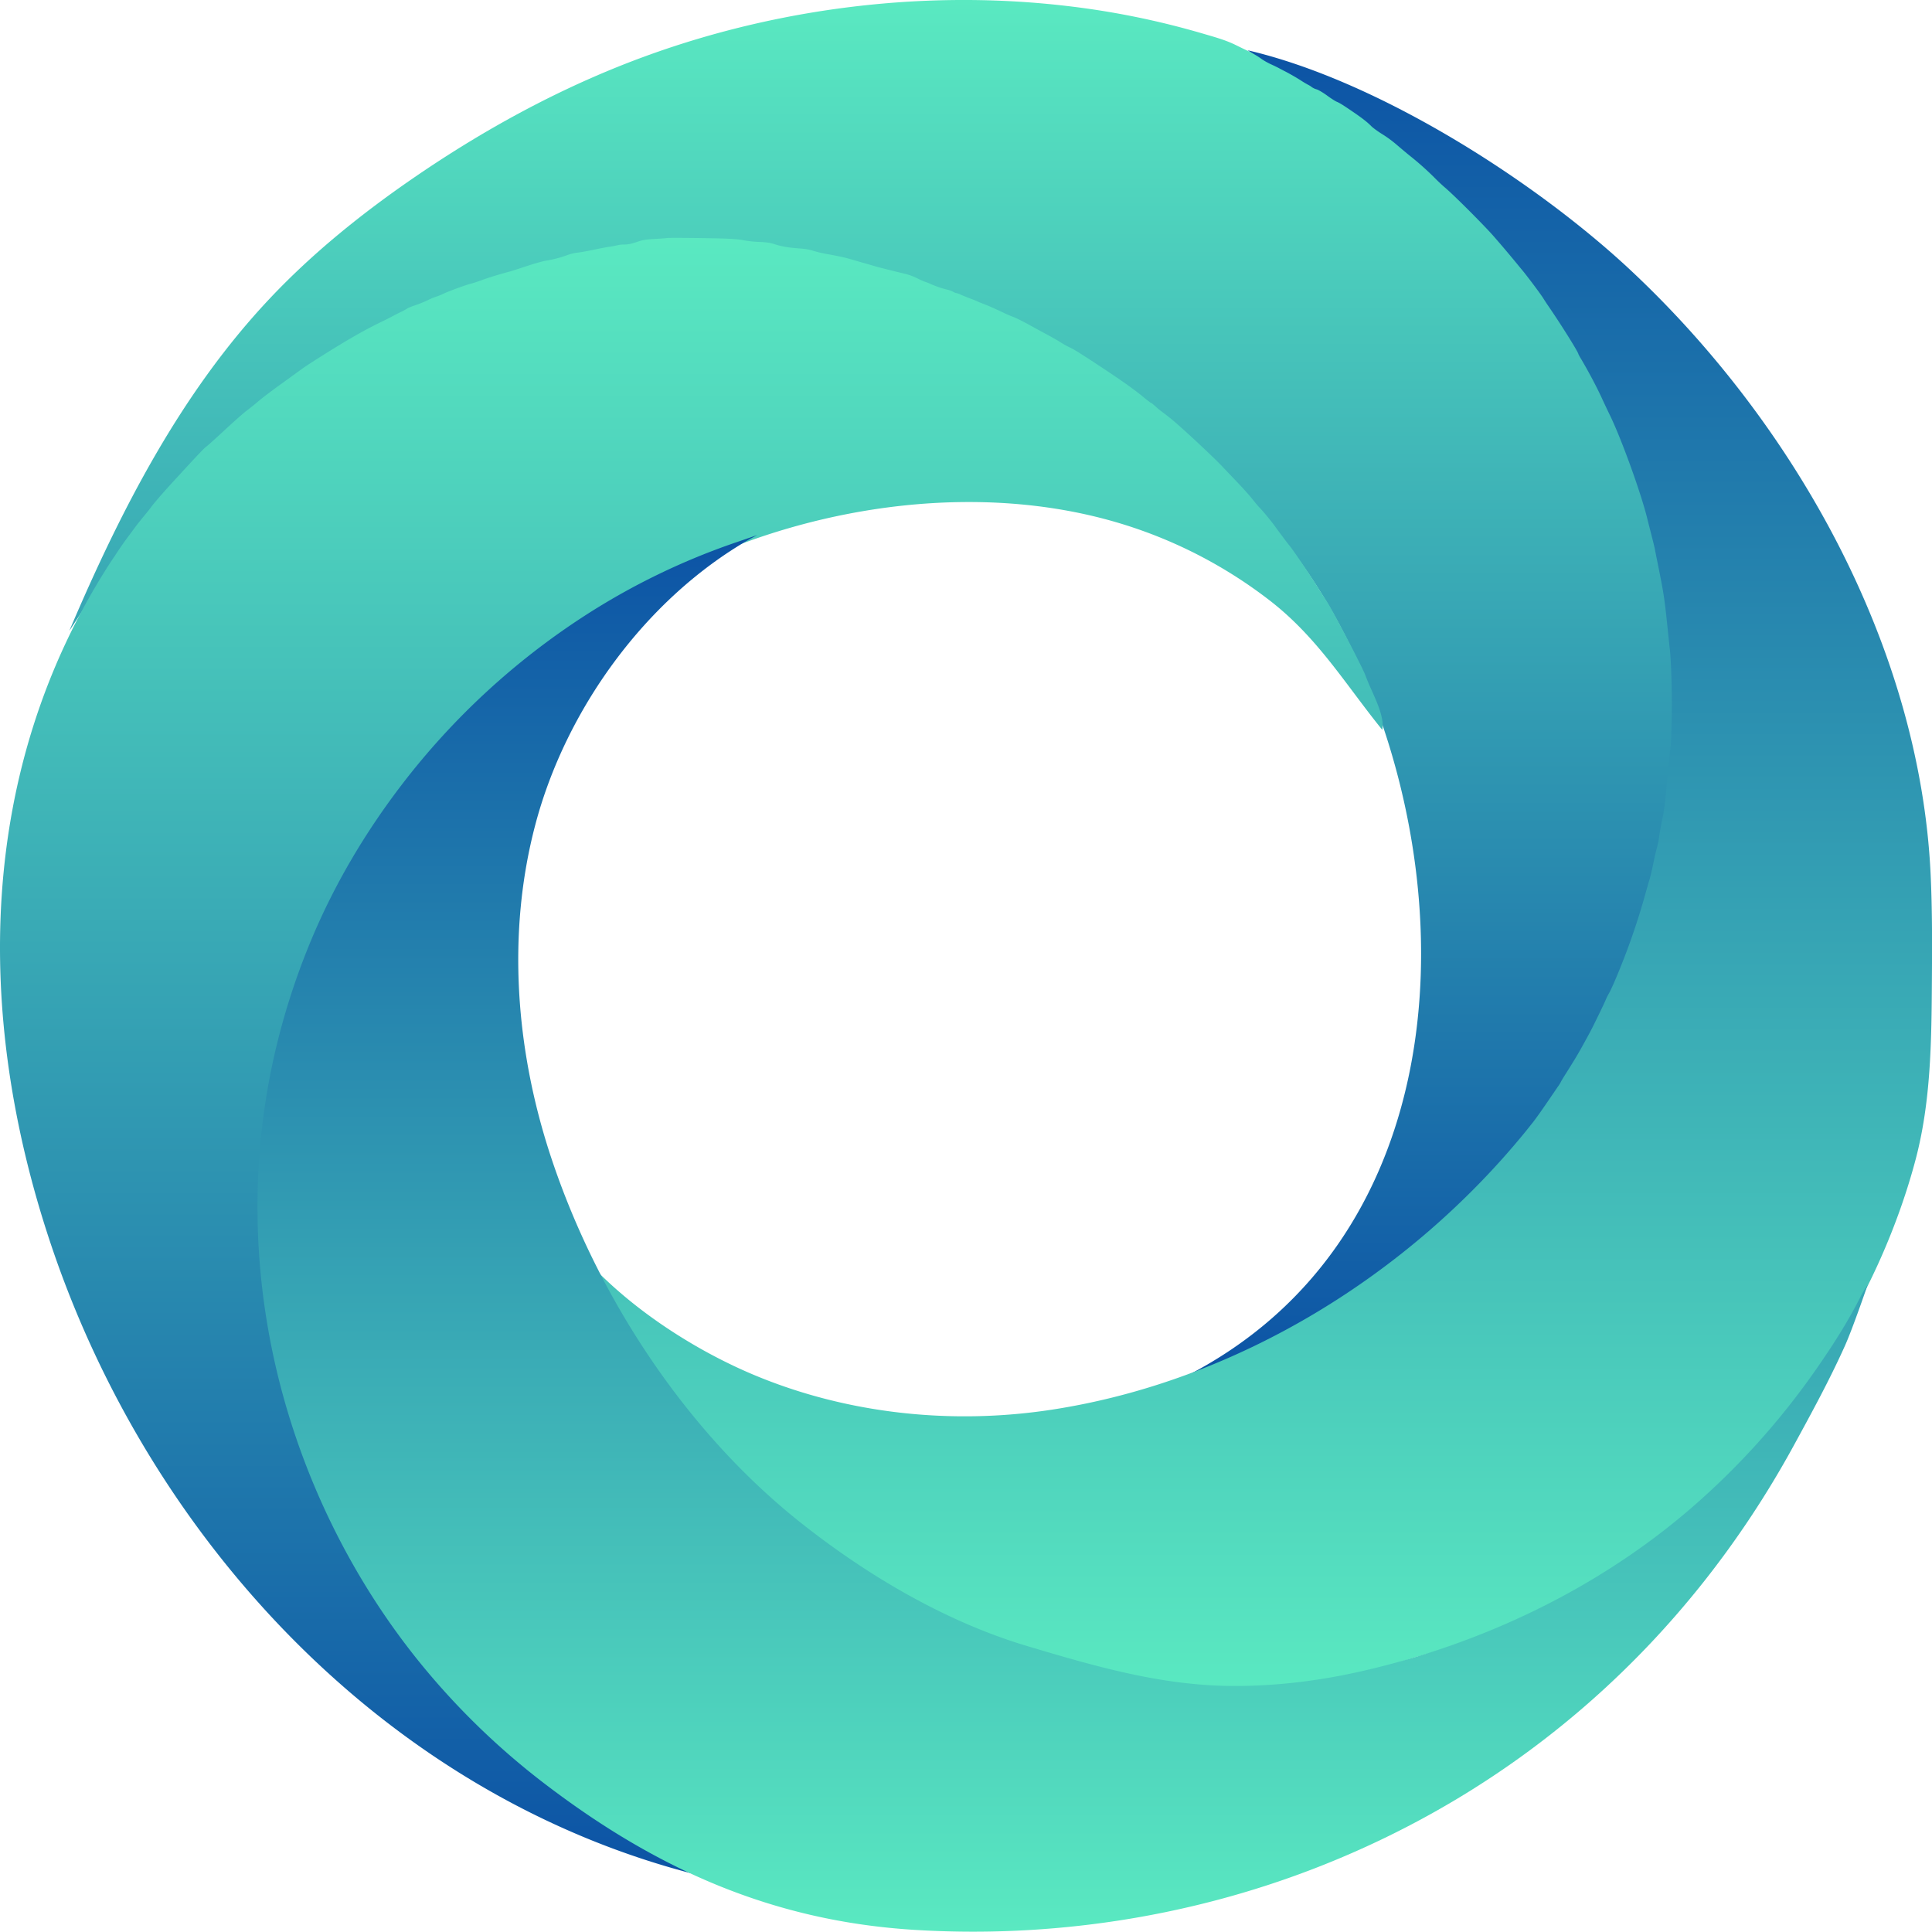 <?xml version="1.0" ?>
<svg xmlns="http://www.w3.org/2000/svg" xmlns:xlink="http://www.w3.org/1999/xlink" data-name="Layer 1" viewBox="0 0 2496.86 2496.42">
	<defs>
		<style>.cls-1{fill:url(#linear-gradient);}.cls-2{fill:url(#linear-gradient-2);}.cls-3{fill:url(#linear-gradient-3);}.cls-4{fill:url(#linear-gradient-4);}</style>
		<linearGradient id="linear-gradient" x1="1138.9" y1="3.58" x2="1138.9" y2="1781.88" gradientUnits="userSpaceOnUse">
			<stop offset="0" stop-color="#5ae9c1"/>
			<stop offset="1" stop-color="#0c53a5"/>
		</linearGradient>
		<linearGradient id="linear-gradient-2" x1="1595.97" y1="2189.4" x2="1595.97" y2="68.55" xlink:href="#linear-gradient"/>
		<linearGradient id="linear-gradient-3" x1="895.53" y1="311" x2="895.53" y2="2426.96" xlink:href="#linear-gradient"/>
		<linearGradient id="linear-gradient-4" x1="1375.19" y1="2500" x2="1375.19" y2="695" xlink:href="#linear-gradient"/>
	</defs>
	<path class="cls-1" d="M1380.76,11.3a1057.59,1057.59,0,0,1,177.32,36.16c13.65,4,27.72,7.84,40.51,14.13Q1625.52,74.85,1653,87a704.15,704.15,0,0,1,109.9,60.84q27.12,18.3,53.56,37.57c17.29,12.6,34.35,24.7,50.28,39,16.15,14.53,33.3,29,47.94,45,13.9,15.27,29.67,29,43.71,44.24,28.78,31.26,52.38,66.15,76.93,100.68,9.55,13.42,17.74,27.69,26.87,41.38,20.4,34.83,37.24,72.11,52.86,109.32,16.45,39.16,31.82,79.82,41.45,121.24l7,30.07c1.63,7,3.26,14,4.74,21,6.21,29.31,10,58.68,13.11,88.44,4.38,42.39,5,53.48,5,91.5,0,43.83-3.91,87.86-10,131.24-1.53,11-3.5,21.84-5.59,32.7-2.68,13.85-4.88,27.74-9.38,41.16-3.2,9.56-7.25,18.83-10,28.55-2.87,10.11-4.85,20.45-7.71,30.57-2.64,9.33-6,18.42-9.41,27.5-15,40.15-30.74,79.76-50.6,117.83a919.24,919.24,0,0,1-66.4,108.34,964.52,964.52,0,0,1-171.75,183.46q-17,13.86-34.66,26.81c-23.08,16.88-62.12,42.7-84,55.41-17,9.86-27.76,15.66-47.79,25.52-45.81,22.56-95.93,37.65-143.75,55.46,330.42-169.61,360.16-581.08,234.88-891.11-21.37-52.9-47.22-102.46-79.76-149.72a852,852,0,0,0-76.31-95.22c-8.07-8.72-16.21-17.4-24.53-25.89a944.47,944.47,0,0,0-93.75-83.7,995.72,995.72,0,0,0-105.51-71.46,1058.89,1058.89,0,0,0-111.43-57.92,1012.92,1012.92,0,0,0-121.58-44.12c-36.52-10.82-73.49-20.54-111.13-26.69-12.64-2.07-25.34-3.78-38-5.77-18.5-2.92-37-6.46-55.65-7.89a441.43,441.43,0,0,0-50.92-1.06c-8,.32-16.13-.92-24.16-1-17.14-.1-34.33,2.62-51.29,5.23-38.21,5.88-76.64,13-114,23.13-33.51,9.06-66.54,20-99.68,30.26A354.34,354.34,0,0,0,578.24,391c-19.17,8.19-38.65,15.67-57.62,24.32-38.39,17.5-75.46,39-110.87,61.88a973.55,973.55,0,0,0-102.1,75.87,926,926,0,0,0-91.32,88.7c-48,53.94-84.9,117.16-124.83,177.13,65.81-154.55,143.66-307,258.85-429.26,55.88-59.32,119.8-110.67,187-156.79C620.15,176.05,708.4,126.83,801.61,89.43,982,17,1185.58-11.61,1380.76,11.3Z" transform="translate(-1.95 -3.58)"/>
	<path class="cls-2" d="M1614.37,68.55c168.72,39.25,372.29,169.25,495.87,285.15C2321.7,552,2482.86,839.21,2497,1132.64c2.21,46.08,2,92.24,1.68,138.36-.51,77.42-1.2,155.81-20.94,230.69-21.72,82.43-60.5,172-107.67,243-4.66,7-10.35,15.84-12.73,19.81-7.46,12.39-13.46,20.52-49.91,67.85-2.28,3-6.94,8.43-10.46,12.4s-9.32,10.56-12.84,14.73c-25.37,29.86-80.24,82.89-111.93,108.18-13.46,10.67-63.37,47.75-69.48,51.51-2.48,1.52-10.87,6.9-18.53,11.88a962.51,962.51,0,0,1-105.1,59.33,55.25,55.25,0,0,0-7.76,4.26c-.83.71-6.32,3-12.12,4.88a174.28,174.28,0,0,0-17.81,7.31c-4,1.93-7.87,3.56-8.7,3.56s-5.07,1.83-9.73,4.06c-9.21,4.37-35.93,14.22-38.83,14.22-1,0-5.38,1.43-9.83,3.15-7.36,2.95-28.79,9.65-39.14,12.29-5.7,1.53-37.9,12-40.08,13.11-.93.51-5.38,1.42-9.83,2a123.89,123.89,0,0,0-12.74,2.44c-16.36,4.87-23,6.7-28.47,7.52-3.42.5-10.67,1.93-16,3.14s-13.77,2.75-18.64,3.56-10.87,1.93-13.46,2.64a119.13,119.13,0,0,1-12.94,1.83,80.79,80.79,0,0,0-16.57,3.66c-6.63,2.23-11.29,3-23.3,3.86-16,1.11-24.23,1.32-30,.81-2-.2-9.63,0-17.08.41-10.77.61-15.64.4-24.23-1a108.84,108.84,0,0,0-23.61-1.32c-10.35.41-14.39.1-20.81-1.42a138.36,138.36,0,0,0-20.4-2.44c-9.21-.41-14.49-1.22-20.19-3.05a119,119,0,0,0-33.65-5.48c-6.52,0-10.15-.61-15.22-2.44a102.16,102.16,0,0,0-31.79-5.69c-7.87,0-13.36-1.42-20.81-5.08a39.87,39.87,0,0,0-8-2.95c-7.35-1.82-17.49-5.79-22.88-9-3-1.82-6-3.25-6.73-3.25a4.32,4.32,0,0,1-2.38-.91c-1.45-1.32-20.81-6-28.37-6.71-3.73-.4-7.46-1.32-8.29-2s-6.21-2.54-11.9-4.16-11.29-3.56-12.43-4.57-7.66-3.25-14.49-5.29c-14.09-4.06-25.79-8-27.65-9.55a33.3,33.3,0,0,0-6.52-2.84c-12.43-4.27-14.91-5.28-16.26-6.2-.72-.61-5.8-2.74-11.29-4.87a191.19,191.19,0,0,1-19.15-8.43c-5.08-2.54-11.29-5.39-13.88-6.4-8.07-3.15-51.67-26.82-65.23-35.35-4.87-3.05-9.94-6.1-11.39-6.71-2.48-1-15.84-9.45-36.55-22.86-11-7.11-45.77-32.6-59.75-43.68-65.33-52.21-123.42-111.54-169-172.69-17.29-23.06-43.49-62.07-56.43-83.91-10.77-18.18-14.29-24.58-24.75-45.2-23.72-46.77-40.27-96.86-58.82-145.83,43.48,114.8,175.35,207.61,283.54,252.85,120.35,50.33,255.53,64.48,384.2,44.8,239.15-36.57,461.45-174.22,612.18-359,2.48-3,6.52-8.23,9.11-11.38,4.87-6.1,13.15-17.88,24.33-34.34,3.63-5.28,7.87-11.58,9.53-13.91a45.09,45.09,0,0,0,2.9-4.68c0-.3,2.27-4.16,5-8.53,13.77-21.84,17.08-27.33,24.54-40.94,4.55-8.12,9.63-17.67,11.49-21.33,8.49-17.07,14.91-30.48,17.08-35.55a67.87,67.87,0,0,1,3.94-8c2-2.95,9.21-19.3,14.7-33.12a873.27,873.27,0,0,0,32.1-94c1.76-6.4,4.35-15.34,5.7-19.81s3.62-14.12,5.07-21.33,3.52-16.46,4.66-20.32a114.19,114.19,0,0,0,2.59-12.19c1-7.62,3.31-20.42,5.18-28.75,1.76-8.53,4-27.73,5.69-48.45.62-7.83,1.86-20.42,2.69-27.94s1.76-15.24,2-17.17.72-17.27,1-34c.62-29.46-.52-70.7-2.49-88.48-.52-4.47-1.66-15.44-2.59-24.38-4.24-41.44-5.07-46.62-13-85.94-1.65-8.12-3.31-16.35-3.62-18.28s-2-8.74-3.62-15.14-4.56-17.67-6.32-24.89c-8.08-33-33.75-103.92-48.56-134.09-2.18-4.47-6.63-13.81-9.84-20.82-6.94-15.14-16.88-33.83-27-51.1a63,63,0,0,1-3.52-6.3c0-2.43-22-37.58-38.21-61.25-2.07-2.95-5.39-8-7.35-11.18-4.25-6.6-21.54-29.66-28-37.28-2.38-2.84-7-8.53-10.46-12.69s-9.42-11.28-13.15-15.65-8.9-10.36-11.39-13.2c-11.08-13-52.29-54.35-64.3-64.41-3-2.54-9.11-8.23-13.46-12.7a377.1,377.1,0,0,0-32.31-28.64c-4.14-3.36-11.49-9.55-16.46-13.82a152.12,152.12,0,0,0-18.43-13.51c-5.28-3.25-11.6-7.82-14-10.16C1769,161.36,1762,156,1751.76,149c-13.77-9.45-18.32-12.3-22-13.82-2.07-.81-7.77-4.47-12.74-8.13s-11-7.21-13.25-7.92a20.37,20.37,0,0,1-6.32-2.84,24.46,24.46,0,0,0-3.62-2.44,130.87,130.87,0,0,1-11.49-6.81c-5.29-3.35-14.09-8.43-20.09-11.48-3.42-1.72-7.15-3.76-8.29-4.36s-5.28-2.65-9.31-4.47a87.91,87.91,0,0,1-12.43-7l-.12-.1C1626.5,75.43,1620.07,72.39,1614.37,68.55Z" transform="translate(-1.95 -3.58)"/>
	<path class="cls-3" d="M936.31,311.84c12.61.4,22.38,1.21,26.44,2.23a139.57,139.57,0,0,0,19.53,2.13c9.86.4,15.15,1.11,20.54,2.94,9.87,3.14,17.8,4.46,31.83,5.48,7.53.5,13.84,1.52,17.7,2.94a168.5,168.5,0,0,0,17.8,4.26c13.93,2.43,24.3,4.66,30.61,6.59,2.54.71,10.27,3,17.29,5s14.13,4.06,15.76,4.56c3,.92,25.63,6.6,38.44,9.64a75.25,75.25,0,0,1,14.75,5.48,111,111,0,0,0,10.37,4.66,62.17,62.17,0,0,1,7.63,3,127.93,127.93,0,0,0,20.85,7.1,31.43,31.43,0,0,1,8.85,3.34,10,10,0,0,0,3.45,1.22,21.84,21.84,0,0,1,5.39,2c2.34,1,7.43,3.14,11.29,4.56s8.54,3.25,10.17,4.06,6.71,2.84,11.19,4.57,13.63,5.88,20.34,9a160.58,160.58,0,0,0,15,6.6c2.54.6,17.8,8.52,30.71,15.82,2.24,1.22,8.44,4.56,13.73,7.4s12.82,7.1,16.58,9.54a133.94,133.94,0,0,0,12.2,6.79c4.88,2.13,15.66,8.93,39.36,24.55,29.7,19.68,44.24,30,57,40.67,4.38,3.45,8.14,6.39,8.44,6.39.61,0,1.53.71,8,6.5,2,1.72,5.49,4.46,7.83,6.18s6.2,4.67,8.64,6.7c12.51,9.84,56,50.31,68.14,63.29,4.48,4.77,13,13.69,18.92,19.88s14.44,15.52,18.81,21,8.44,10.24,9,10.85c2.75,2.33,16.07,18.36,20.55,24.65,4.88,6.79,16.78,22.72,18.71,24.95,3.76,4.16,26.85,38.14,37.22,54.77,4.58,7.31,9.46,14.91,10.78,16.84,7.12,10.35,47.49,87.64,50.55,96.77.71,2.13,3.35,8.52,5.79,14.2l0,0c7.12,16,19.23,40.42,15.82,55.81-47.48-58.61-82.76-118.23-144.15-166.16A598.8,598.8,0,0,0,1444.19,678.4c-174.82-51-377.28-23.45-541.23,51.69-51.16,23.45-102.37,47.2-149.41,78.31-15.15,10-29.85,20.73-44,32.17-7.19,5.82-14.22,11.83-21.26,17.84-14.15,12.09-28.93,23.69-42.67,36.15-4.48,4-9.46,8.42-11.19,9.73C619.09,917.23,605,932.42,591,946.85c-19,19.7-37.08,40.37-54.12,61.81-23.56,29.67-43.48,61.16-64,92.82-10,15.41-37.12,67-44.44,84.28a66.14,66.14,0,0,1-3.87,8c-3.15,5.07-13.83,30.73-23.18,55.89-10.38,28.19-18,52.13-25.33,79.11a900.41,900.41,0,0,0-27.19,330.68c5.62,56.76,17.13,112.9,33.31,167.59A899.67,899.67,0,0,0,444.64,1983c24.95,48.54,53.2,95.26,86.06,138.92q25.34,33.64,53.81,64.76c7.06,7.71,15.17,15,21.76,22.76,8.89,10.46,19.19,19.66,29.22,29,9.73,9.08,19.12,18.59,28.93,27.64,40.73,37.61,85.73,70.57,133.14,99.29q16.76,10.15,33.75,19.9c15.4,8.83,31,17.41,46.56,25.88,9.1,4.95,17.85,10.64,26.81,15.85C503.64,2326.2,195.75,1996,66.83,1609c-98.37-295.32-94.15-611.76,77.25-877.69.91-1.42,5.29-7.81,9.46-14.2S163.91,702,167,697.88s7.53-10.14,9.76-13.18,7.33-9.44,11.29-14.2,8.34-10.25,9.66-12.18c2.75-3.85,14-16.94,26.34-30.43,29.9-32.66,42-45.54,44.55-47.16,1.52-1,12.2-10.65,23.69-21.3s24.51-22.22,29-25.56,11.39-8.93,15.25-12.28,15.36-12.07,25.43-19.37,21.56-15.52,25.63-18.56c8.33-6.09,12.3-8.72,28.78-19.17,34.17-21.5,55.32-33.68,76.78-44.12,7.32-3.55,15.05-7.51,17.29-8.73s6.81-3.55,10.17-5.17a71.89,71.89,0,0,0,7.62-4.16c.82-.71,5.39-2.53,10.17-4.16a146.64,146.64,0,0,0,16.28-6.59,82.78,82.78,0,0,1,10.57-4.46,69.43,69.43,0,0,0,10.27-4.16c7.73-3.55,28.79-11.26,35.6-12.88,2.24-.61,8.24-2.54,13.22-4.36,8.34-3.15,25.12-8.22,35.59-11,2.24-.51,12.31-3.75,22.38-7.1s21.05-6.39,24.41-7a151.68,151.68,0,0,0,28.57-7.4A63.25,63.25,0,0,1,748,330.09c3.56-.3,12.91-2,20.74-3.65s17.19-3.45,20.85-3.95,8.24-1.42,10.17-1.93a41.31,41.31,0,0,1,9.66-1c4.27,0,9-1,15.26-3.14,7.83-2.74,11.28-3.35,23.79-4.06,8-.4,14.75-1,14.95-1.11C863.9,310.72,911.6,311.13,936.31,311.84Z" transform="translate(-1.95 -3.58)"/>
	<path class="cls-4" d="M980.92,695s-6.5,3.29-11.33,6.08c-133.5,77-236.15,219.18-275.53,367.28-37.46,140.9-25.81,292.46,20.06,430.84,59.72,180.19,174.76,355.51,324.1,473.4,85.92,67.83,186.56,127.1,291.37,158.34,86.3,25.73,170.84,50.47,261.58,51.49,57.41.64,114.81-6.35,170.8-19.1,155.15-35.32,304.72-106.24,426-211.08a969.39,969.39,0,0,0,160.1-177.61c21.67-31,42.5-63.32,59.42-97.28l0,0c2.3-4.6,8.13-13.21,8.13-13.21s-19.22,56.13-29.2,78.38c-19.75,44-42.85,86.33-65.93,128.62-137.5,252-351.76,443.8-620.59,547.46-163.72,63.13-341.06,89.89-516.05,79.08-183-11.3-333.68-78.29-479-189.65a950.6,950.6,0,0,1-165.21-161.86q-2.17-2.73-4.32-5.46a932.23,932.23,0,0,1-64.68-93.86,958.33,958.33,0,0,1-93.61-208.16c-50.3-160.73-56.54-333.06-14.46-496.44A911.09,911.09,0,0,1,404,1218.75c30.33-72.7,70.21-139.77,117.75-201.78A941.71,941.71,0,0,1,758.64,798.68a890,890,0,0,1,195.26-94.4Z" transform="translate(-1.95 -3.58)"/>
</svg>